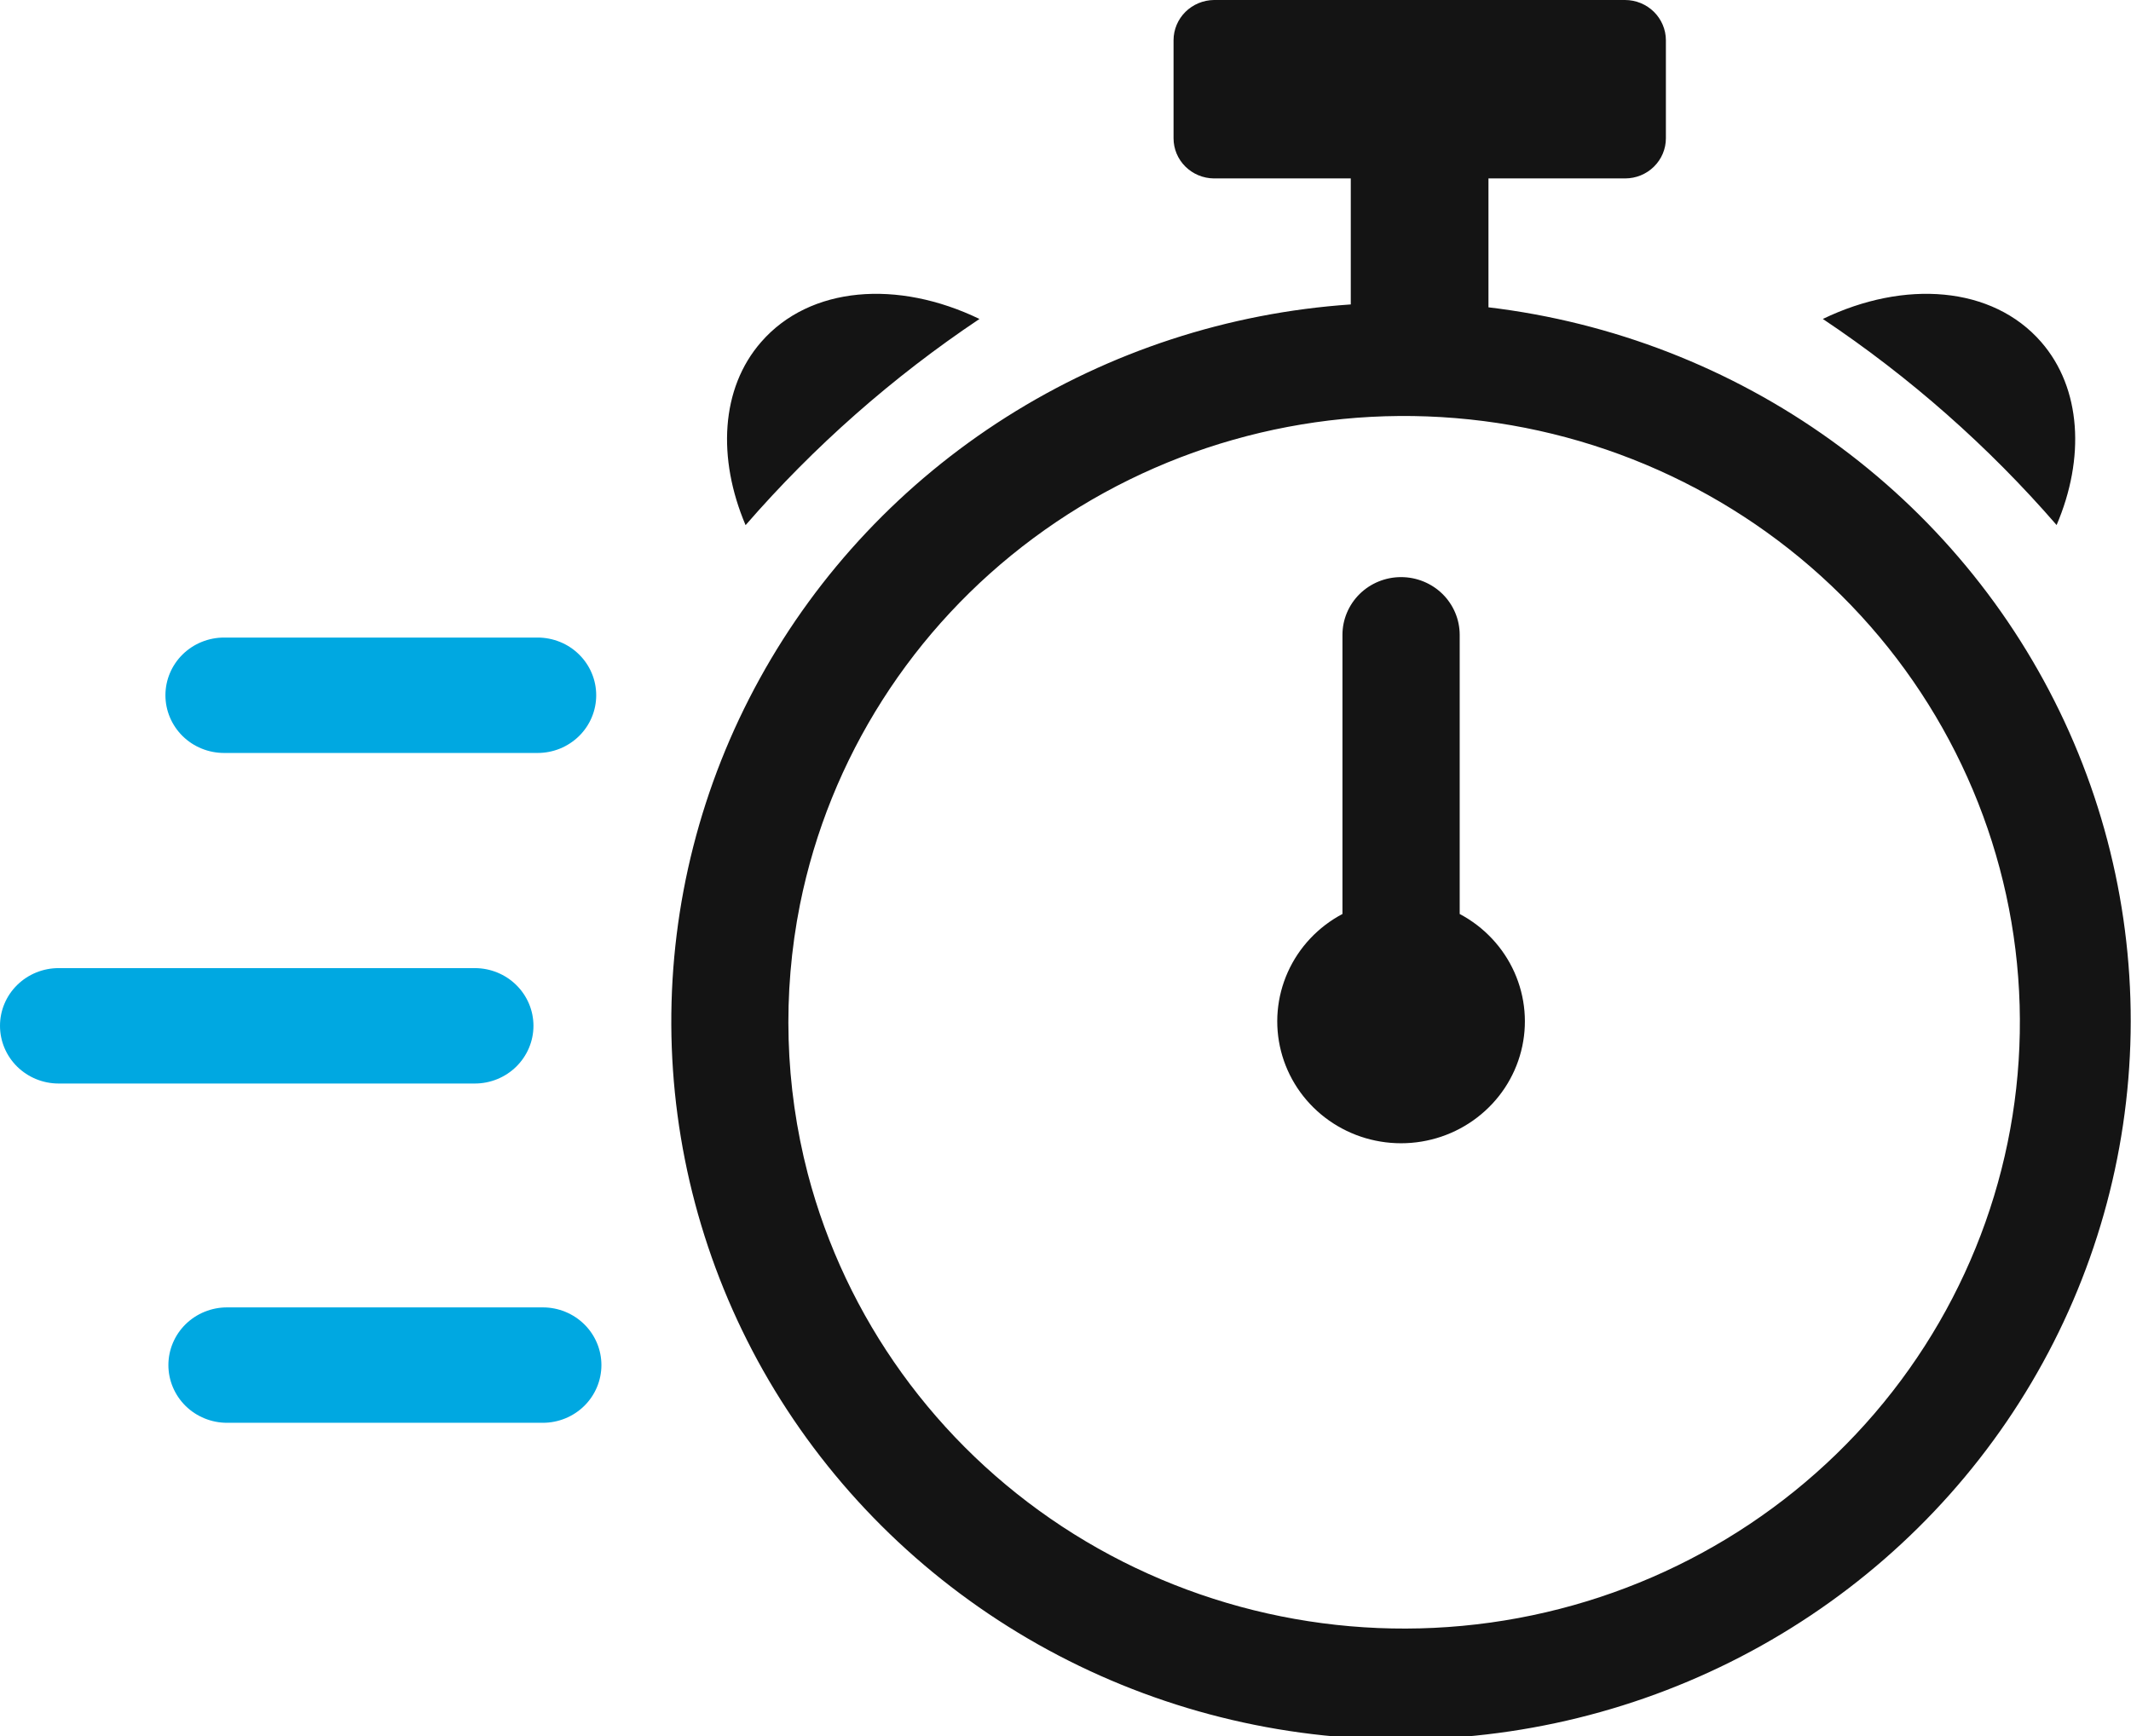 <svg width="54" height="44" viewBox="0 0 54 44" fill="none" xmlns="http://www.w3.org/2000/svg">
<path d="M19.336 34.732C17.826 32.053 17.026 29.041 17.011 25.976C16.997 22.911 17.768 19.892 19.253 17.199C20.737 14.505 22.888 12.224 25.506 10.566C28.124 8.909 31.124 7.928 34.229 7.716V4.661C34.229 4.613 34.229 4.57 34.229 4.522H30.762C30.489 4.52 30.229 4.412 30.037 4.221C29.845 4.031 29.738 3.773 29.738 3.505V1.017C29.739 0.749 29.847 0.492 30.038 0.302C30.23 0.112 30.49 0.003 30.762 0L41.181 0C41.455 0.001 41.717 0.109 41.91 0.299C42.103 0.49 42.213 0.748 42.214 1.017V3.505C42.214 3.775 42.105 4.034 41.911 4.224C41.718 4.415 41.455 4.522 41.181 4.522H37.718C37.718 4.57 37.718 4.613 37.718 4.661V7.789C40.86 8.164 43.852 9.326 46.407 11.164C48.963 13.002 50.996 15.455 52.314 18.289C53.632 21.122 54.189 24.241 53.932 27.347C53.676 30.453 52.615 33.443 50.85 36.03C49.085 38.617 46.675 40.714 43.852 42.122C41.029 43.53 37.886 44.2 34.724 44.07C31.562 43.94 28.487 43.013 25.793 41.378C23.099 39.743 20.875 37.455 19.336 34.732V34.732ZM36.989 23.165C37.604 23.491 38.092 24.01 38.374 24.639C38.656 25.269 38.717 25.973 38.546 26.641C38.376 27.308 37.984 27.9 37.432 28.323C36.881 28.747 36.202 28.976 35.503 28.976C34.804 28.976 34.126 28.747 33.574 28.323C33.023 27.9 32.631 27.308 32.461 26.641C32.29 25.973 32.351 25.269 32.633 24.639C32.915 24.01 33.402 23.491 34.018 23.165V16.09C34.018 15.702 34.175 15.33 34.453 15.055C34.732 14.781 35.109 14.627 35.503 14.627C35.897 14.627 36.275 14.781 36.554 15.055C36.832 15.33 36.989 15.702 36.989 16.09V23.165ZM52.115 13.307C52.836 11.619 52.748 9.845 51.724 8.668C50.489 7.249 48.261 7.084 46.191 8.084C48.394 9.556 50.386 11.313 52.115 13.307V13.307ZM18.892 13.307C18.176 11.619 18.259 9.845 19.288 8.668C20.523 7.249 22.75 7.084 24.82 8.084C22.619 9.557 20.626 11.314 18.896 13.307H18.892ZM20.47 29.751C21.429 33.409 23.723 36.591 26.913 38.689C30.104 40.787 33.967 41.654 37.766 41.125C41.565 40.596 45.032 38.707 47.506 35.819C49.98 32.932 51.287 29.248 51.178 25.472C51.069 21.695 49.55 18.091 46.913 15.347C44.276 12.603 40.705 10.912 36.882 10.597C33.059 10.281 29.252 11.364 26.188 13.638C23.124 15.911 21.018 19.217 20.272 22.923C19.821 25.185 19.889 27.518 20.47 29.751V29.751Z" fill="#141414"/>
<path d="M5.678 19.084C5.284 19.084 4.906 18.93 4.627 18.656C4.349 18.381 4.192 18.009 4.192 17.621C4.192 17.233 4.349 16.861 4.627 16.587C4.906 16.313 5.284 16.159 5.678 16.159H13.623C13.818 16.159 14.011 16.197 14.191 16.27C14.372 16.343 14.535 16.451 14.673 16.587C14.811 16.723 14.921 16.884 14.995 17.062C15.07 17.239 15.108 17.429 15.108 17.621C15.108 17.814 15.07 18.004 14.995 18.181C14.921 18.359 14.811 18.52 14.673 18.656C14.535 18.791 14.372 18.899 14.191 18.973C14.011 19.046 13.818 19.084 13.623 19.084H5.678Z" fill="#00A8E1"/>
<path d="M1.485 27.462C1.091 27.462 0.714 27.308 0.435 27.034C0.156 26.759 0 26.387 0 25.999C0 25.611 0.156 25.239 0.435 24.965C0.714 24.691 1.091 24.537 1.485 24.537H12.032C12.426 24.537 12.804 24.691 13.082 24.965C13.361 25.239 13.518 25.611 13.518 25.999C13.518 26.387 13.361 26.759 13.082 27.034C12.804 27.308 12.426 27.462 12.032 27.462H1.485Z" fill="#00A8E1"/>
<path d="M5.752 36.061C5.359 36.061 4.981 35.907 4.702 35.633C4.424 35.358 4.267 34.986 4.267 34.598C4.267 34.21 4.424 33.838 4.702 33.564C4.981 33.29 5.359 33.136 5.752 33.136H13.755C14.149 33.136 14.527 33.29 14.805 33.564C15.084 33.838 15.24 34.21 15.24 34.598C15.24 34.986 15.084 35.358 14.805 35.633C14.527 35.907 14.149 36.061 13.755 36.061H5.752Z" fill="#00A8E1"/>
</svg>
